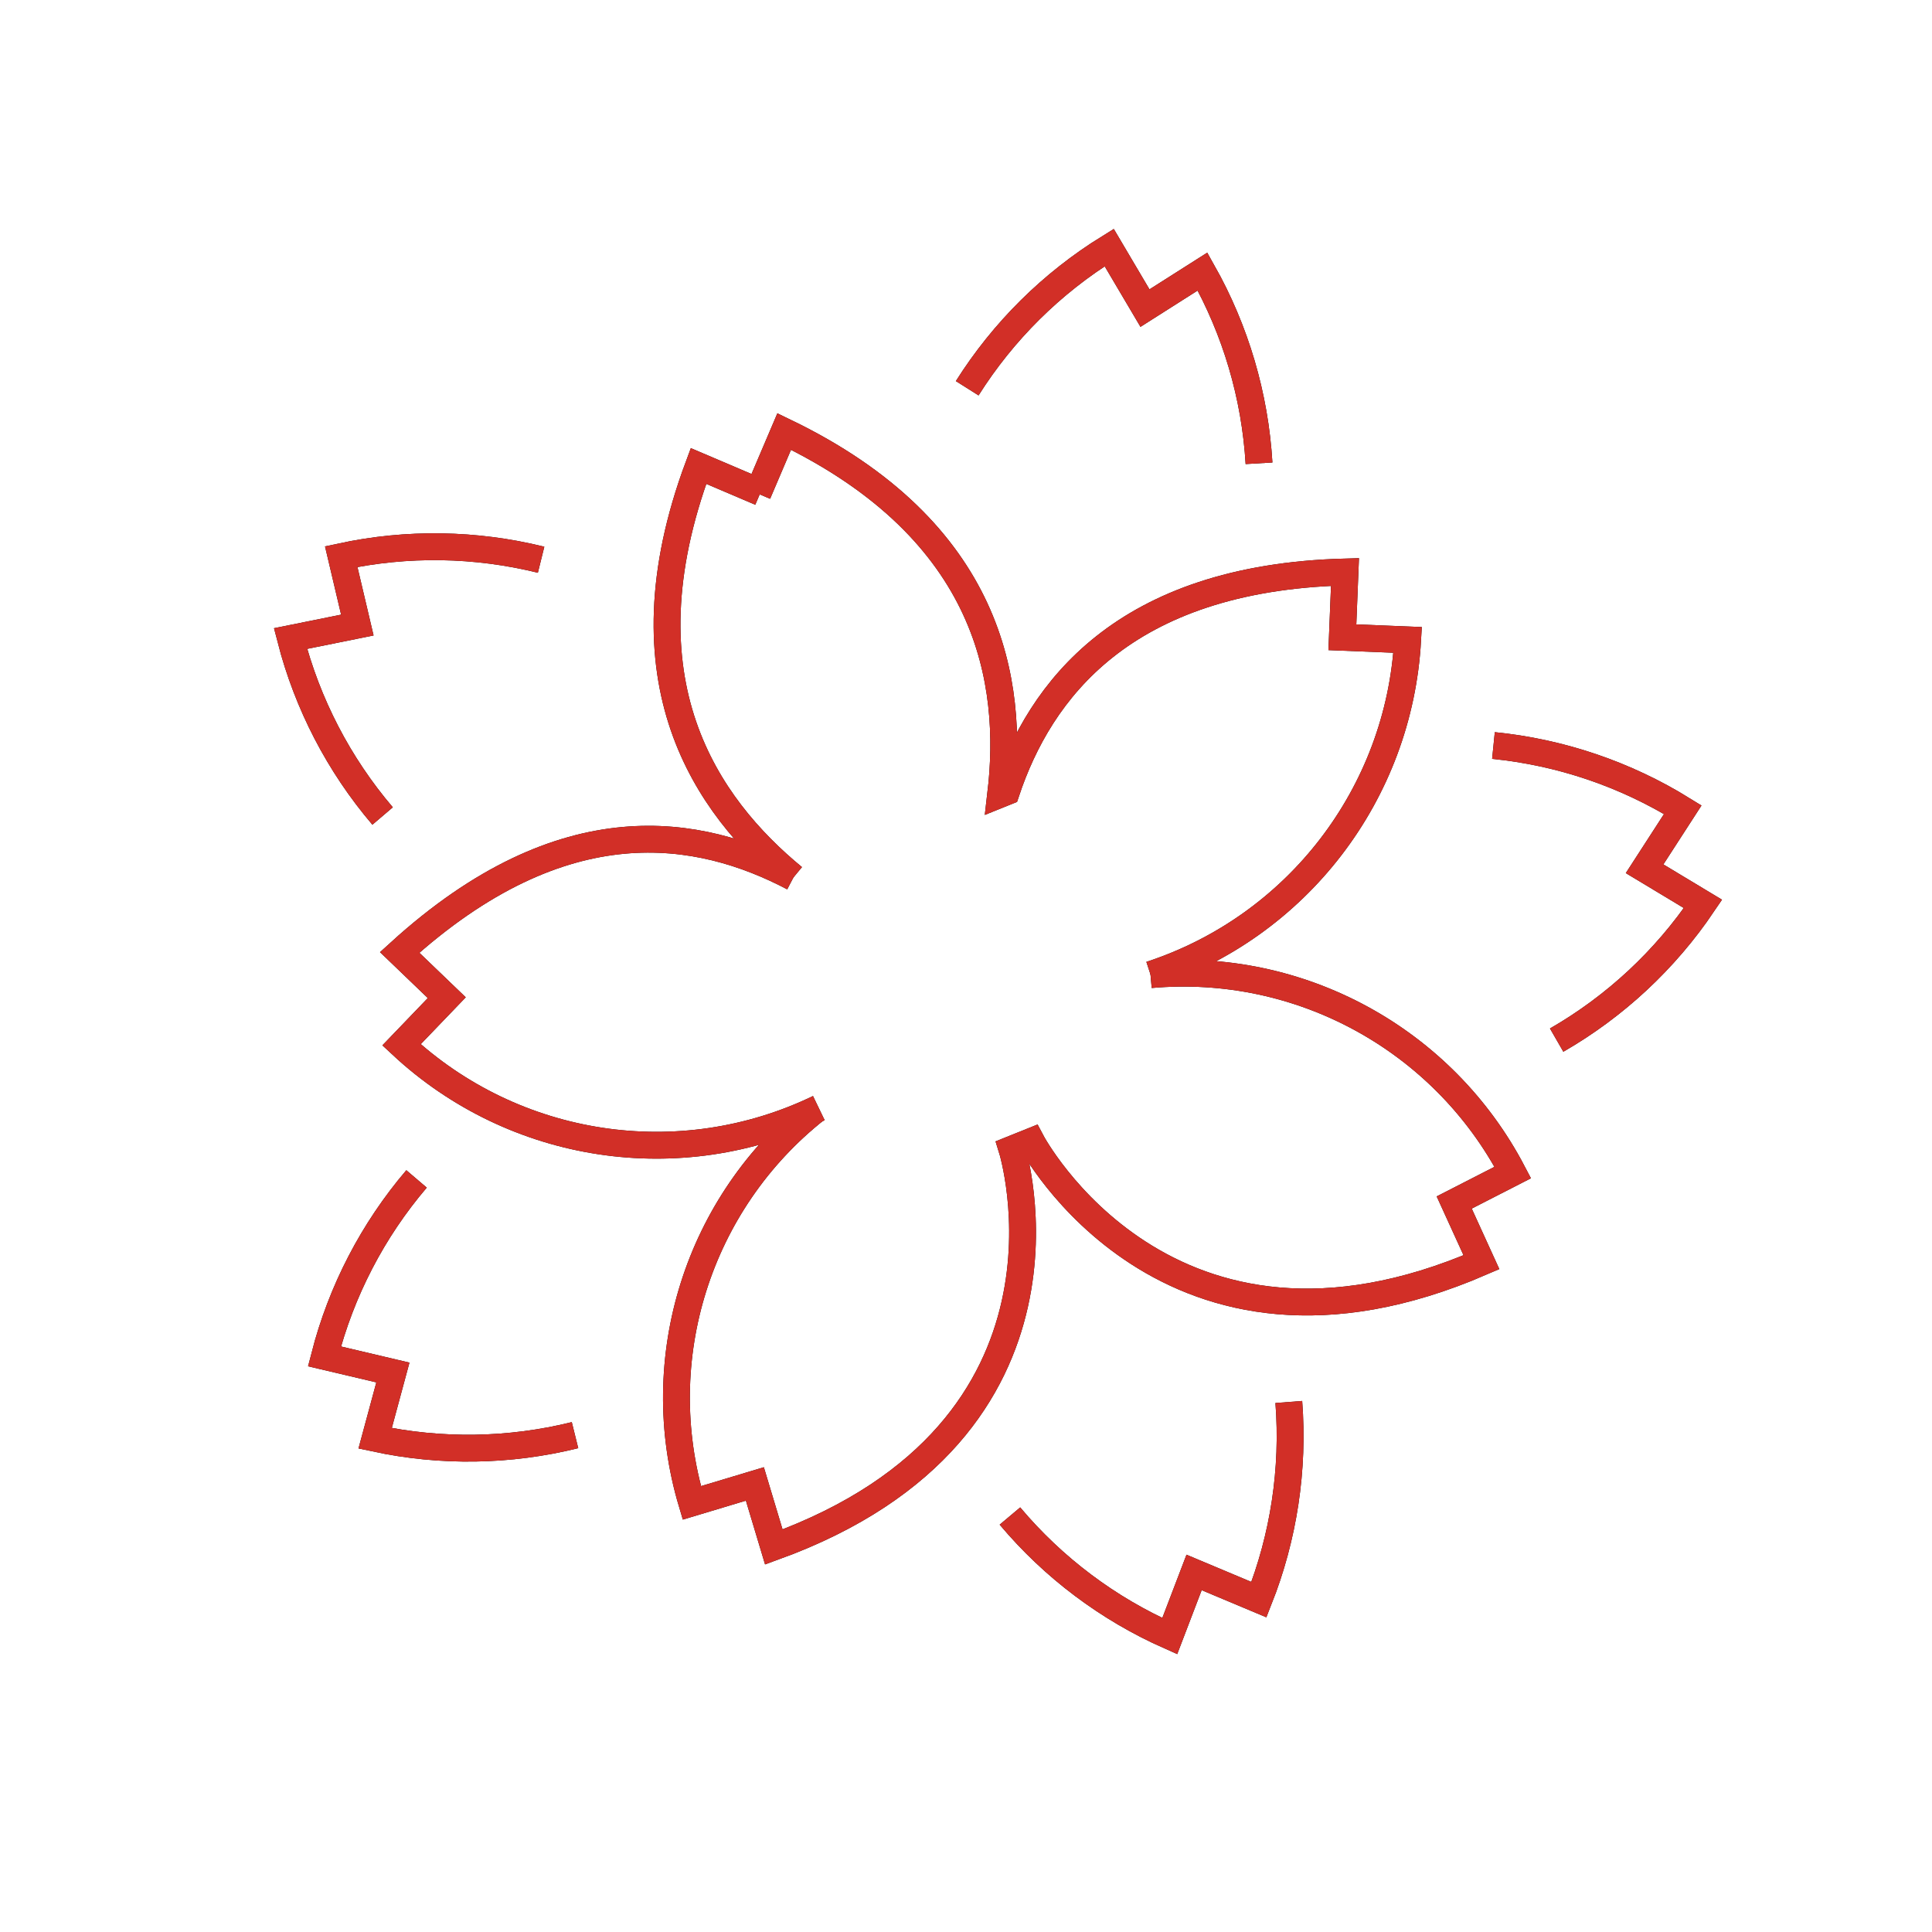 <svg id="emoji" viewBox="0 0 72 72" version="1.1" xmlns="http://www.w3.org/2000/svg" width="64" height="64">
  <g id="color"/>
  <g id="line">
    <path fill="none" stroke="#000000" strokeLinecap="round" strokeLinejoin="round" strokeWidth="2" d="M46.92,17.265 c-0.149-2.511-0.87-4.955-2.106-7.145l-2.144,1.362l-1.333-2.256c-2.14,1.323-3.95,3.116-5.292,5.243"/>
    <path fill="none" stroke="#000000" strokeLinecap="round" strokeLinejoin="round" strokeWidth="2" d="M14.258,30.41 c-1.632-1.915-2.805-4.176-3.431-6.613l2.49-0.503l-0.601-2.55c2.459-0.528,5.007-0.489,7.449,0.116"/>
    <path fill="none" stroke="#000000" strokeLinecap="round" strokeLinejoin="round" strokeWidth="2" d="M37.637,56.498 c1.619,1.925,3.656,3.456,5.956,4.475L44.5,58.6l2.416,1.014c0.926-2.339,1.307-4.858,1.114-7.366"/>
    <path fill="none" stroke="#000000" strokeLinecap="round" strokeLinejoin="round" strokeWidth="2" d="M58.012,38.762 c2.18-1.255,4.045-2.991,5.453-5.076l-2.176-1.31l1.423-2.2c-2.139-1.324-4.552-2.142-7.055-2.393"/>
    <path fill="none" stroke="#000000" strokeLinecap="round" strokeLinejoin="round" strokeWidth="2" d="M21.429,53.484 c-2.442,0.605-4.989,0.645-7.449,0.117l0.662-2.452l-2.55-0.601c0.626-2.437,1.799-4.698,3.431-6.613"/>
    <path fill="none" stroke="#000000" strokeLinecap="round" strokeLinejoin="round" strokeWidth="2" d="M29.569,32.7 c-3.222-2.653-6.531-7.306-3.538-15.334l2.312,0.985l0,0"/>
    <path fill="none" stroke="#000000" strokeLinecap="round" strokeLinejoin="round" strokeWidth="2" d="M28.24,18.393 L28.24,18.393l0.985-2.312c7.72,3.716,8.556,9.364,8.07,13.51l0.206-0.083c1.25-3.735,4.334-7.968,12.623-8.192 l-0.098,2.433l0,0l2.433,0.098c-0.317,5.736-4.122,10.689-9.582,12.474"/>
    <path fill="none" stroke="#000000" strokeLinecap="round" strokeLinejoin="round" strokeWidth="2" d="M29.569,32.7 c-3.489-1.828-8.542-2.786-14.675,2.794l1.756,1.687l0,0l-1.687,1.756c4.202,3.918,10.377,4.855,15.552,2.359"/>
    <path fill="none" stroke="#000000" strokeLinecap="round" strokeLinejoin="round" strokeWidth="2" d="M30.412,41.338 c-4.401,3.481-6.235,9.293-4.629,14.67l2.349-0.706l0,0l0.706,2.349c12.115-4.396,8.877-14.823,8.877-14.823 l0.721-0.29c0,0,5.051,9.578,16.773,4.501l-1.015-2.225l0,0l2.183-1.118c-2.597-4.96-7.924-7.87-13.501-7.374"/>
  </g>
  <g id="color-foreground">
    <path fill="none" stroke="#D22F27" strokeLinecap="round" strokeLinejoin="round" strokeWidth="2" d="M46.92,17.265 c-0.149-2.511-0.87-4.955-2.106-7.145l-2.144,1.362l-1.333-2.256c-2.14,1.323-3.95,3.116-5.292,5.243"/>
    <path fill="none" stroke="#D22F27" strokeLinecap="round" strokeLinejoin="round" strokeWidth="2" d="M14.258,30.41 c-1.632-1.915-2.805-4.176-3.431-6.613l2.49-0.503l-0.601-2.55c2.459-0.528,5.007-0.489,7.449,0.116"/>
    <path fill="none" stroke="#D22F27" strokeLinecap="round" strokeLinejoin="round" strokeWidth="2" d="M37.637,56.498 c1.619,1.925,3.656,3.456,5.956,4.475L44.5,58.6l2.416,1.014c0.926-2.339,1.307-4.858,1.114-7.366"/>
    <path fill="none" stroke="#D22F27" strokeLinecap="round" strokeLinejoin="round" strokeWidth="2" d="M58.012,38.762 c2.18-1.255,4.045-2.991,5.453-5.076l-2.176-1.31l1.423-2.2c-2.139-1.324-4.552-2.142-7.055-2.393"/>
    <path fill="none" stroke="#D22F27" strokeLinecap="round" strokeLinejoin="round" strokeWidth="2" d="M21.429,53.484 c-2.442,0.605-4.989,0.645-7.449,0.117l0.662-2.452l-2.55-0.601c0.626-2.437,1.799-4.698,3.431-6.613"/>
    <path fill="none" stroke="#D22F27" strokeLinecap="round" strokeLinejoin="round" strokeWidth="2" d="M29.569,32.7 c-3.222-2.653-6.531-7.306-3.538-15.334l2.312,0.985l0,0"/>
    <path fill="none" stroke="#D22F27" strokeLinecap="round" strokeLinejoin="round" strokeWidth="2" d="M28.24,18.393 L28.24,18.393l0.985-2.312c7.72,3.716,8.556,9.364,8.07,13.51l0.206-0.083c1.25-3.735,4.334-7.968,12.623-8.192 l-0.098,2.433l0,0l2.433,0.098c-0.317,5.736-4.122,10.689-9.582,12.474"/>
    <path fill="none" stroke="#D22F27" strokeLinecap="round" strokeLinejoin="round" strokeWidth="2" d="M29.569,32.7 c-3.489-1.828-8.542-2.786-14.675,2.794l1.756,1.687l0,0l-1.687,1.756c4.202,3.918,10.377,4.855,15.552,2.359"/>
    <path fill="none" stroke="#D22F27" strokeLinecap="round" strokeLinejoin="round" strokeWidth="2" d="M30.412,41.338 c-4.401,3.481-6.235,9.293-4.629,14.67l2.349-0.706l0,0l0.706,2.349c12.115-4.396,8.877-14.823,8.877-14.823 l0.721-0.29c0,0,5.051,9.578,16.773,4.501l-1.015-2.225l0,0l2.183-1.118c-2.597-4.96-7.924-7.87-13.501-7.374"/>
  </g>
</svg>
